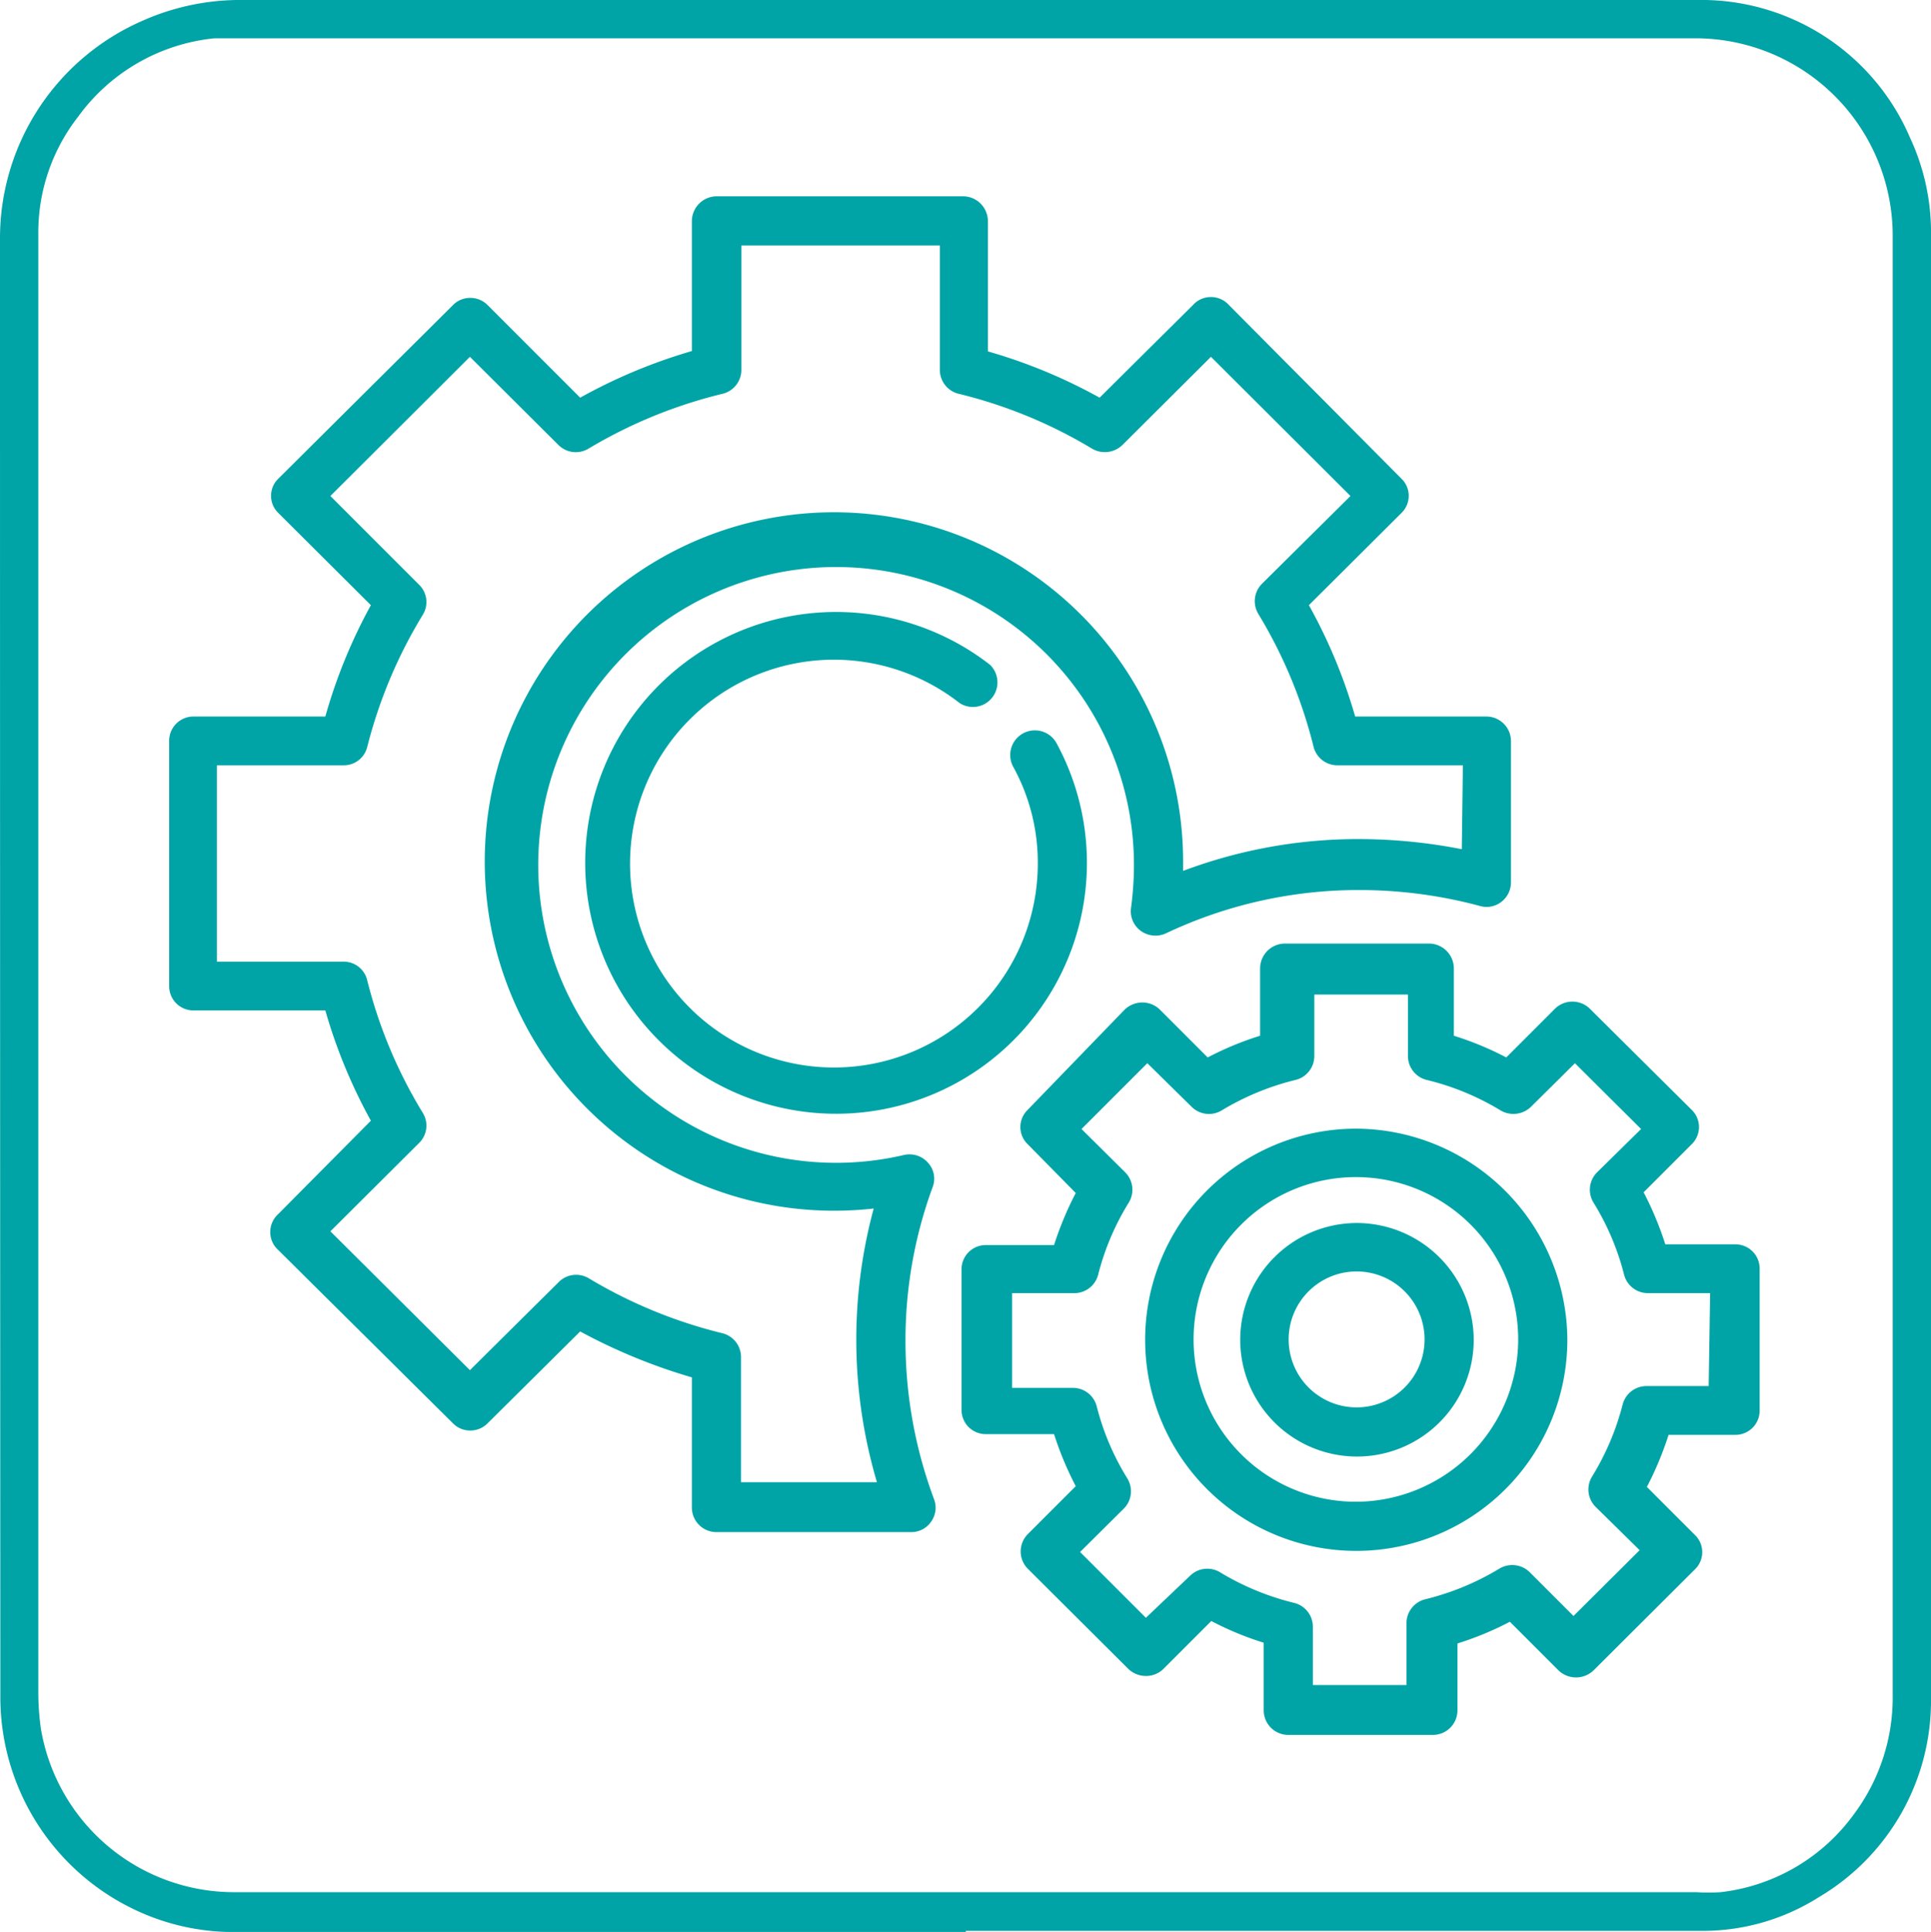 <svg xmlns="http://www.w3.org/2000/svg" viewBox="0 0 53.42 53.44"><defs><style>.cls-1{fill:#01a4a6;}</style></defs><title>Fichier 412</title><g id="Calque_2" data-name="Calque 2"><g id="Calque_1-2" data-name="Calque 1"><path class="cls-1" d="M47.27,38.34H45.55a.68.68,0,0,0-.66.51,7.23,7.23,0,0,1-.85,2,.68.68,0,0,0,.1.83l1.22,1.2-1.83,1.82-1.21-1.21a.69.69,0,0,0-.84-.1,7.29,7.29,0,0,1-2.06.85.68.68,0,0,0-.51.66v1.71H36.32V45a.68.68,0,0,0-.51-.66,7.29,7.29,0,0,1-2.06-.85.68.68,0,0,0-.83.1L31.7,44.75l-1.82-1.82,1.21-1.2a.68.68,0,0,0,.1-.83,7.11,7.11,0,0,1-.85-2,.68.68,0,0,0-.66-.51H28V35.77h1.72a.68.68,0,0,0,.66-.51,7.11,7.11,0,0,1,.85-2,.68.68,0,0,0-.1-.83l-1.21-1.2,1.82-1.82,1.22,1.2a.68.68,0,0,0,.83.11,7.29,7.29,0,0,1,2.06-.85.68.68,0,0,0,.51-.66v-1.7h2.59v1.7a.68.68,0,0,0,.51.66,7.17,7.17,0,0,1,2.06.85.7.7,0,0,0,.84-.11l1.21-1.2,1.83,1.82-1.22,1.2a.68.68,0,0,0-.1.83,7.11,7.11,0,0,1,.85,2,.68.68,0,0,0,.66.51h1.72ZM48,34.42H46.07a9.11,9.11,0,0,0-.6-1.44l1.33-1.33a.66.66,0,0,0,0-.95L44,27.92a.69.69,0,0,0-1,0l-1.33,1.33a8.69,8.69,0,0,0-1.45-.6V26.78a.69.69,0,0,0-.68-.68h-4a.69.69,0,0,0-.68.68v1.87a8.69,8.69,0,0,0-1.45.6l-1.33-1.33a.69.69,0,0,0-.48-.19.71.71,0,0,0-.48.19L28.43,30.7a.66.66,0,0,0,0,.95L29.76,33a9.11,9.11,0,0,0-.6,1.44H27.28a.67.67,0,0,0-.68.67V39a.67.67,0,0,0,.68.67h1.88a9.11,9.11,0,0,0,.6,1.44l-1.33,1.33a.68.68,0,0,0,0,.95l2.79,2.78a.71.71,0,0,0,.48.19.69.69,0,0,0,.48-.19l1.33-1.33a8.69,8.69,0,0,0,1.45.6v1.87a.68.68,0,0,0,.68.68h4a.68.68,0,0,0,.68-.68V45.46a8.69,8.69,0,0,0,1.45-.6l1.33,1.33a.7.7,0,0,0,1,0l2.79-2.78a.66.66,0,0,0,0-.95l-1.33-1.33a9.11,9.11,0,0,0,.6-1.44H48a.67.67,0,0,0,.68-.67V35.09a.67.67,0,0,0-.68-.67"/><path class="cls-1" d="M37.52,41.54A4.49,4.49,0,1,1,42,37.06a4.5,4.5,0,0,1-4.51,4.48m0-10.32a5.84,5.84,0,1,0,5.87,5.84,5.87,5.87,0,0,0-5.87-5.84"/><path class="cls-1" d="M40.44,23.49a14.82,14.82,0,0,0-2.82-.28,13.74,13.74,0,0,0-4.89.88v-.2a9.66,9.66,0,1,0-9.66,9.6,10,10,0,0,0,1.1-.06A13.9,13.9,0,0,0,24.26,41H20.5V37.54a.68.68,0,0,0-.51-.66,13.31,13.31,0,0,1-3.7-1.52.68.68,0,0,0-.83.1L13,37.9,9.14,34.06l2.45-2.44a.67.67,0,0,0,.11-.83,13.17,13.17,0,0,1-1.54-3.67.67.67,0,0,0-.66-.52H6V21.17H9.5a.67.67,0,0,0,.66-.51A13.24,13.24,0,0,1,11.7,17a.67.67,0,0,0-.11-.83L9.14,13.72,13,9.87l2.45,2.44a.68.68,0,0,0,.83.1A13.31,13.31,0,0,1,20,10.89a.68.68,0,0,0,.51-.66V6.79H26v3.44a.68.68,0,0,0,.51.66,13.19,13.19,0,0,1,3.7,1.52.7.7,0,0,0,.84-.1l2.45-2.44,3.86,3.85-2.45,2.43a.68.68,0,0,0-.1.83,13.21,13.21,0,0,1,1.53,3.68.68.68,0,0,0,.66.51h3.47Zm.68-3.67H37.49a14.61,14.61,0,0,0-1.28-3.08l2.56-2.55a.66.66,0,0,0,0-.95L34,8.44a.67.67,0,0,0-1,0L30.42,11a14.69,14.69,0,0,0-3.09-1.28V6.11a.69.69,0,0,0-.68-.68H19.82a.69.69,0,0,0-.68.68v3.6A14.92,14.92,0,0,0,16.05,11L13.49,8.44a.67.67,0,0,0-.48-.2.66.66,0,0,0-.48.2L7.7,13.24a.66.66,0,0,0,0,.95l2.56,2.55A14.61,14.61,0,0,0,9,19.82H5.36a.67.67,0,0,0-.68.67v6.79a.67.67,0,0,0,.68.67H9A14.61,14.61,0,0,0,10.26,31L7.7,33.58a.67.67,0,0,0,0,1l4.83,4.79a.66.66,0,0,0,.48.2.67.67,0,0,0,.48-.2l2.56-2.54a15.7,15.7,0,0,0,3.09,1.27v3.6a.68.68,0,0,0,.68.68h5.39a.66.66,0,0,0,.55-.29.66.66,0,0,0,.08-.62,12.51,12.51,0,0,1-.79-4.37,12.29,12.29,0,0,1,.75-4.26.65.65,0,0,0-.13-.68.68.68,0,0,0-.67-.21,8.24,8.24,0,1,1,6.37-8,9.17,9.17,0,0,1-.08,1.16.67.67,0,0,0,.27.64.69.69,0,0,0,.69.07,12.43,12.43,0,0,1,5.37-1.2,12.83,12.83,0,0,1,3.32.44.66.66,0,0,0,.59-.11.68.68,0,0,0,.27-.54V20.49a.68.68,0,0,0-.68-.67"/><path class="cls-1" d="M29.23,20.56a.68.68,0,0,0-1.2.65,5.49,5.49,0,0,1,.68,2.67,5.64,5.64,0,1,1-2.16-4.43.68.68,0,0,0,.84-1.06,6.94,6.94,0,1,0,1.84,2.17"/><path class="cls-1" d="M37.52,38.93a1.88,1.88,0,1,1,1.89-1.88,1.88,1.88,0,0,1-1.89,1.88m0-5.1a3.23,3.23,0,1,0,3.25,3.22,3.24,3.24,0,0,0-3.25-3.22"/><path id="Contour_Fine_tuning" data-name="Contour Fine tuning" class="cls-1" d="M26.72,53.44H6.66a6.36,6.36,0,0,1-2.79-.55,6.51,6.51,0,0,1-3.86-6Q0,26.73,0,6.58a6.56,6.56,0,0,1,3.93-6A6.65,6.65,0,0,1,6.54,0H34.11c4.27,0,8.55,0,12.83,0a6.28,6.28,0,0,1,5.9,3.81,6.22,6.22,0,0,1,.58,2.76q0,12.93,0,25.86c0,4.84,0,9.69,0,14.53a6.31,6.31,0,0,1-3.09,5.51,6,6,0,0,1-3.23.94H26.72ZM1.06,26.72V46.81a7.27,7.27,0,0,0,.07,1,5.42,5.42,0,0,0,5.34,4.53H46.93a5.12,5.12,0,0,0,.67,0,5.3,5.3,0,0,0,3.69-2.16,5.39,5.39,0,0,0,1.07-3.33V6.46a5.46,5.46,0,0,0-5.53-5.4H6.57c-.22,0-.43,0-.64,0A5.31,5.31,0,0,0,2.16,3.23a5.2,5.2,0,0,0-1.1,3.24Z"/></g></g></svg>